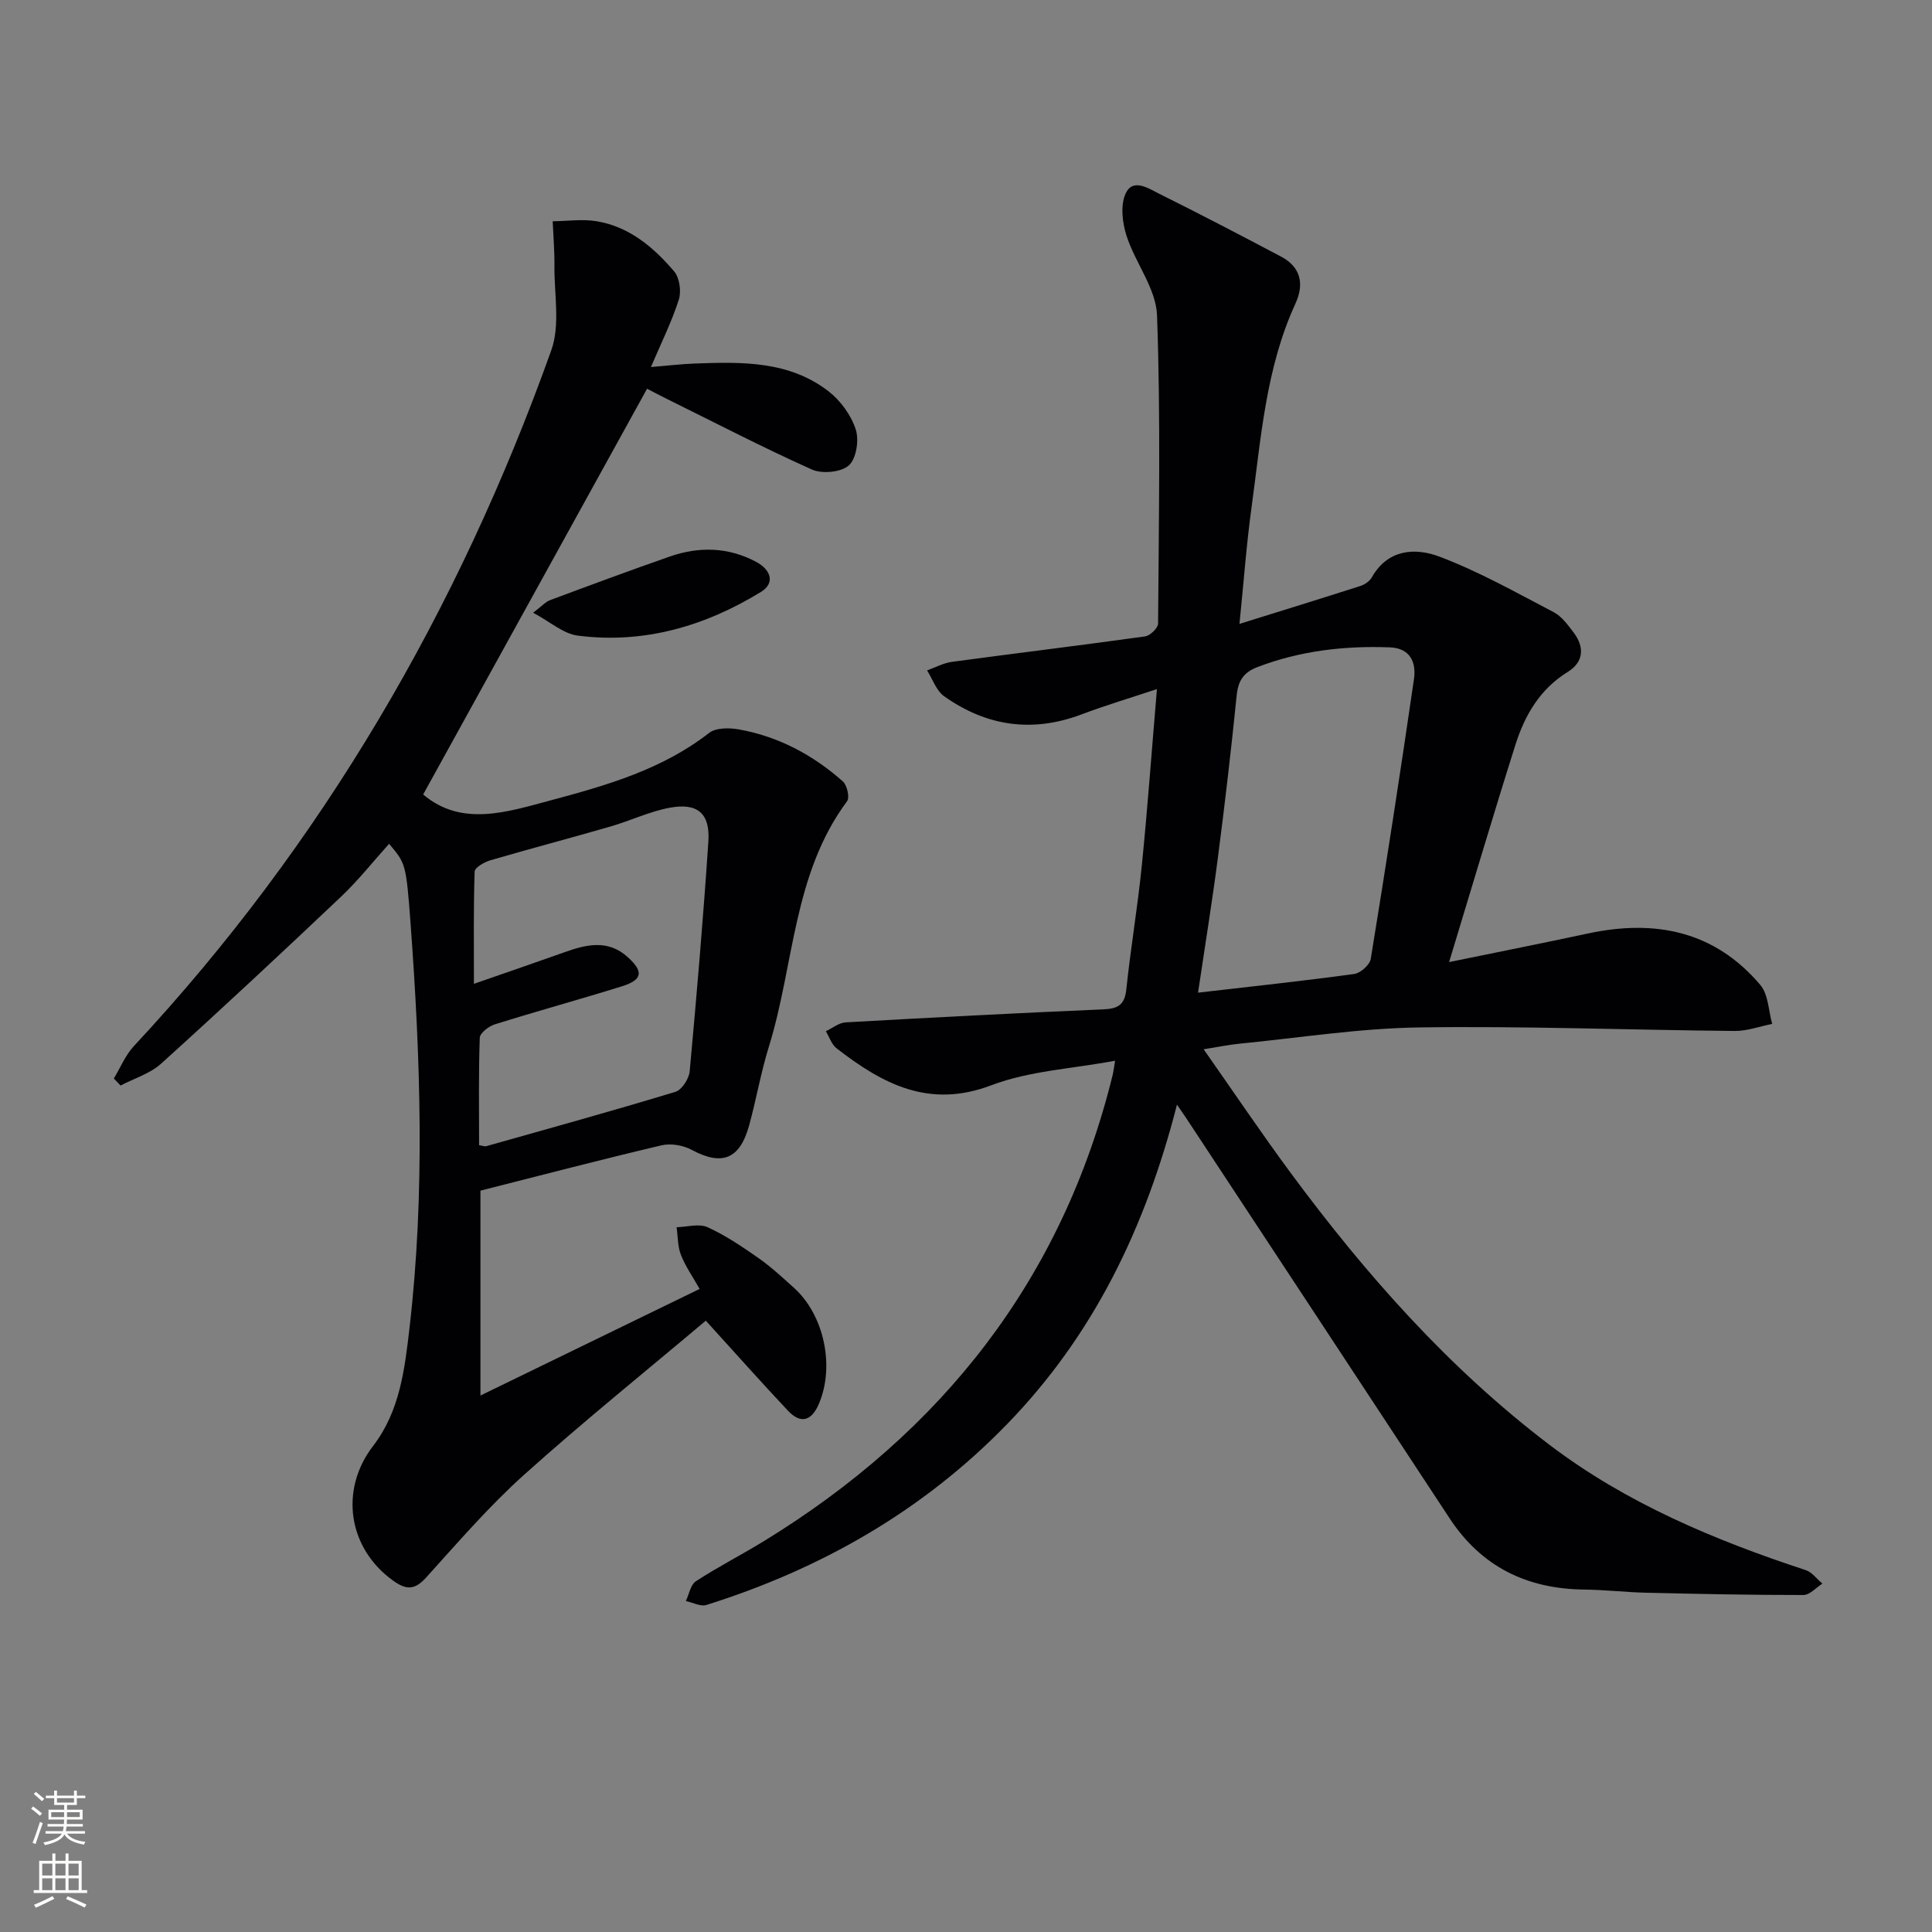 <svg enable-background="new 0 0 400 400" viewBox="0 0 400 400" xmlns="http://www.w3.org/2000/svg"><rect x="0" y="0" width="400" height="400" fill="#808080" stroke="none"/><g fill="#010103"><path d="m243.68 228.7c-6.57 25.67-17.37 47.85-35.25 66.23-17.44 17.93-38.46 29.9-62.17 37.36-1.22.38-2.83-.51-4.26-.81.67-1.4.97-3.38 2.08-4.1 4.59-2.99 9.49-5.49 14.17-8.36 36.82-22.6 61.71-54.13 72.12-96.48.15-.62.22-1.27.5-2.93-8.89 1.67-17.75 2.09-25.62 5.08-12.94 4.92-22.56-.3-32.05-7.65-1.03-.8-1.49-2.34-2.22-3.53 1.36-.64 2.7-1.76 4.1-1.84 17.76-1 35.53-1.93 53.3-2.69 3.01-.13 4.47-.86 4.81-4.12.9-8.57 2.35-17.09 3.21-25.66 1.19-11.86 2.05-23.76 3.13-36.53-5.5 1.83-10.67 3.37-15.7 5.27-10.18 3.82-19.65 2.39-28.36-3.79-1.62-1.15-2.38-3.54-3.53-5.35 1.71-.61 3.38-1.53 5.14-1.77 13.33-1.8 26.68-3.41 40-5.27 1.04-.15 2.68-1.73 2.69-2.66.14-21.28.55-42.57-.22-63.82-.2-5.54-4.5-10.84-6.31-16.45-.87-2.7-1.29-6.28-.22-8.7 1.49-3.35 4.74-1.13 6.95-.03 8.48 4.21 16.88 8.6 25.25 13.02 4.15 2.19 4.83 5.73 2.98 9.75-6.15 13.39-7.12 27.9-9.08 42.17-1.04 7.53-1.59 15.13-2.5 24.13 9.06-2.83 17.06-5.29 25.03-7.85.9-.29 1.91-.98 2.36-1.77 3.33-5.91 9.05-6.18 14-4.31 8.17 3.08 15.87 7.43 23.64 11.49 1.68.87 2.97 2.66 4.16 4.24 2.29 3.03 2.08 6.1-1.22 8.14-5.76 3.56-8.9 8.96-10.83 15.07-4.55 14.37-8.82 28.83-13.74 45.01 10.47-2.15 19.64-3.97 28.79-5.93 13.87-2.97 26.18-.51 35.65 10.67 1.67 1.97 1.68 5.33 2.45 8.06-2.59.51-5.19 1.49-7.78 1.46-21.79-.2-43.59-1.05-65.37-.73-12.41.18-24.8 2.16-37.19 3.37-2.13.21-4.24.65-7.37 1.15 6.26 8.92 11.98 17.42 18.06 25.65 15.5 20.97 32.7 40.41 53.55 56.25 15.93 12.1 34.17 19.72 53.05 25.94 1.31.43 2.31 1.84 3.45 2.79-1.31.83-2.62 2.36-3.94 2.36-10.82.01-21.64-.22-32.46-.47-4.32-.1-8.63-.61-12.95-.66-11.84-.14-21.23-4.71-27.83-14.74-17.71-26.96-35.47-53.9-53.21-80.85-.85-1.34-1.77-2.66-3.24-4.81zm4.36-23.18c11.31-1.31 21.84-2.43 32.34-3.87 1.3-.18 3.22-1.89 3.42-3.12 3.15-19.29 6.14-38.61 8.95-57.95.49-3.4-.75-6.39-4.99-6.55-9.39-.36-18.56.7-27.42 4.08-2.88 1.1-3.99 2.83-4.3 5.87-1.13 11.22-2.44 22.43-3.89 33.61-1.19 9.17-2.68 18.29-4.11 27.93z"/><path d="m146.13 273.43c-12.36 10.42-25.3 20.84-37.64 31.92-7.28 6.54-13.72 14.03-20.3 21.3-2.31 2.55-4.07 2.55-6.72.66-9.4-6.68-11.26-18.8-4.21-27.96 5.54-7.19 6.54-15.94 7.53-24.47 3.23-27.88 2.27-55.81.21-83.72-.92-12.44-1.05-12.43-4.44-16.46-3.34 3.7-6.39 7.58-9.94 10.94-12.31 11.66-24.7 23.23-37.28 34.59-2.29 2.07-5.56 3.04-8.38 4.52-.46-.49-.93-.97-1.39-1.46 1.36-2.25 2.39-4.82 4.15-6.71 39.04-41.89 67.22-90.33 86.42-144.06 1.87-5.24.59-11.63.65-17.48.03-3.08-.23-6.15-.36-9.23 3.05-.03 6.17-.5 9.13 0 6.73 1.13 11.75 5.38 16 10.36 1.13 1.32 1.53 4.13.99 5.84-1.44 4.53-3.59 8.83-5.78 13.98 3.4-.28 6.28-.62 9.16-.73 9.69-.35 19.48-.56 27.64 5.78 2.47 1.92 4.64 4.92 5.6 7.86.72 2.21.13 6.07-1.43 7.46-1.6 1.43-5.54 1.79-7.65.85-10.29-4.62-20.32-9.83-30.44-14.83-1.34-.66-2.66-1.37-3.68-1.9-15.49 28.07-30.94 56.07-46.36 84.01 7.96 6.74 17.31 3.65 26.42 1.21 11.55-3.09 23.06-6.38 32.79-13.96 1.4-1.09 4.15-1.08 6.12-.73 8.21 1.46 15.37 5.28 21.57 10.78.87.77 1.44 3.32.87 4.09-11.23 15.11-10.93 33.85-16.19 50.81-1.67 5.37-2.61 10.96-4.11 16.38-1.94 7-5.66 8.34-11.88 4.99-1.77-.95-4.32-1.39-6.25-.93-12.43 2.93-24.79 6.16-37.48 9.38v42.42c15.37-7.47 30.21-14.69 45.38-22.07-1.38-2.45-2.91-4.62-3.86-7.02-.7-1.76-.63-3.83-.91-5.76 2.16-.05 4.64-.8 6.41 0 3.75 1.7 7.23 4.07 10.63 6.45 2.58 1.81 4.91 3.99 7.26 6.1 6.26 5.64 8.5 16.28 5.14 24.07-1.51 3.5-3.74 4.2-6.42 1.33-5.32-5.66-10.5-11.47-16.97-18.6zm-46.94-36.33c.84.13 1.18.29 1.46.21 13.08-3.69 26.19-7.31 39.19-11.26 1.33-.4 2.81-2.7 2.95-4.24 1.46-15.85 2.81-31.71 3.87-47.59.39-5.8-2.23-8.06-7.99-6.99-4.18.77-8.13 2.69-12.25 3.88-8.29 2.4-16.63 4.59-24.91 7.01-1.25.37-3.21 1.49-3.24 2.32-.25 7.37-.15 14.75-.15 23.25 6.98-2.43 12.89-4.45 18.78-6.55 4.55-1.63 9.02-2.67 13.1 1.05 3.31 3.02 3.03 4.69-1.32 6.04-8.71 2.71-17.52 5.12-26.23 7.85-1.25.39-3.08 1.79-3.12 2.78-.26 7.43-.14 14.88-.14 22.24z"/><path d="m110.38 126.86c1.76-1.33 2.54-2.25 3.54-2.62 8.23-3.07 16.47-6.13 24.76-9.02 6.05-2.1 12.09-1.97 17.86 1.1 3.03 1.61 4.03 4.37 1.01 6.23-11.59 7.1-24.24 10.8-37.92 9.05-3-.38-5.72-2.86-9.25-4.74z"/></g><path d="m6.44 374.46.42-.45c.65.47 1.27.95 1.85 1.44l-.45.49c-.65-.56-1.25-1.06-1.82-1.48m.93 7.33-.63-.26c.55-1.36 1.05-2.8 1.53-4.33.19.1.38.19.59.27-.47 1.29-.96 2.73-1.49 4.32m-.38-10.38.44-.42c.43.34 1.01.82 1.74 1.44l-.49.49c-.53-.51-1.09-1.01-1.69-1.51m2.5.35h1.72v-1.04h.59v1.04h3.52v-1.04h.59v1.04h1.75v.53h-1.75v1.42h-2.03v.97h3.22v2.03h-3.24c0 .35-.01.66-.03.93h3.32v.53h-3.37c-.03.27-.08.58-.15.94h3.96v.53h-3.71c.67.92 1.93 1.48 3.79 1.68-.13.24-.23.44-.29.59-2.13-.38-3.48-1.08-4.04-2.12-.43.97-1.77 1.72-4.03 2.23-.09-.19-.2-.37-.33-.55 2.1-.42 3.37-1.03 3.81-1.83h-3.36v-.53h3.58c.08-.29.13-.61.16-.94h-3.33v-.53h3.39c.02-.27.04-.58.04-.93h-3.23v-2.03h3.25v-.97h-2.07v-1.42h-1.73zm1.12 3.44v1h2.65c.01-.3.02-.44.01-.4v-.25-.35zm1.19-2h3.52v-.91h-3.52zm4.71 2h-2.63v.59c0 .15-.01.28-.01.4h2.64z" fill="#fbfcfa"/><path d="m13.56 383.74h.63v1.52h2.72v6.07h1.13v.6h-11.06v-.6h1.13v-6.07h2.73v-1.52h.63v1.52h2.1v-1.52zm-2.69 8.83.38.56c-1.24.63-2.53 1.25-3.85 1.85-.1-.21-.21-.42-.34-.63 1.37-.55 2.63-1.15 3.81-1.78m-2.13-4.27h2.1v-2.45h-2.1zm0 3.04h2.1v-2.46h-2.1zm2.72-3.04h2.1v-2.45h-2.1zm0 3.04h2.1v-2.46h-2.1zm6.07 3.6c-1.41-.71-2.7-1.3-3.86-1.78l.35-.56c1.45.62 2.75 1.19 3.88 1.72zm-1.25-9.09h-2.1v2.45h2.1zm-2.09 5.49h2.1v-2.46h-2.1z" fill="#fbfcfa"/></svg>